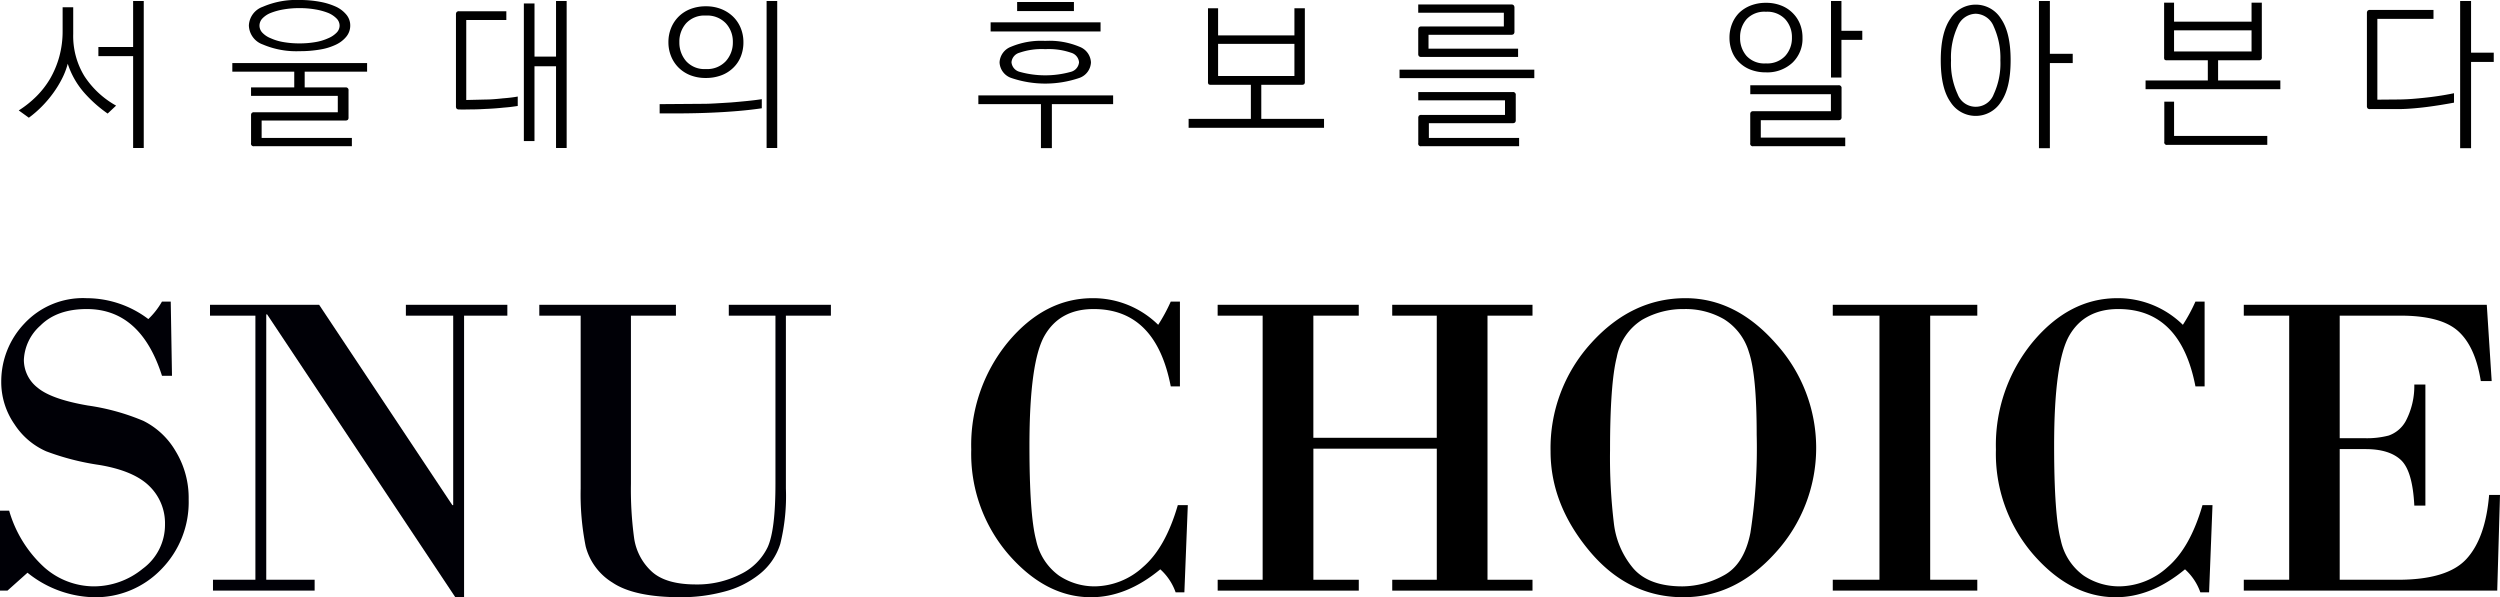 <svg xmlns="http://www.w3.org/2000/svg" viewBox="0 0 400 95.557"><title>logo</title><path d="M10.02,1.166h1.695V5.43a12.309,12.309,0,0,0,1.8,6.769,14.387,14.387,0,0,0,5.06,4.7l-1.351,1.271a20.886,20.886,0,0,1-3.775-3.364,13.241,13.241,0,0,1-2.61-4.609,11.74,11.74,0,0,1-.887,2.331,16.98,16.98,0,0,1-1.417,2.331A18.284,18.284,0,0,1,6.709,17.02a17.321,17.321,0,0,1-2.093,1.815L3,17.669a16.474,16.474,0,0,0,2.795-2.225A14.084,14.084,0,0,0,8.007,12.61,15.08,15.08,0,0,0,9.477,9.1a15.406,15.406,0,0,0,.543-4.2V1.166ZM21.3,0.159H23V23.682H21.3V8.98H15.742V7.523H21.3V0.159Z"/><path d="M37.172,10.093H58.735V11.47H48.749v2.516h6.516a0.432,0.432,0,0,1,.5.5v4.292a0.52,0.52,0,0,1-.119.4,0.569,0.569,0,0,1-.384.106h-13.4v2.781H56.3v1.324H40.669a0.41,0.41,0,0,1-.5-0.5V18.464a0.572,0.572,0,0,1,.106-0.384,0.52,0.52,0,0,1,.4-0.119H54.047V15.338H40.166V13.987H47.08V11.47H37.172V10.093ZM47.927,0a17.311,17.311,0,0,1,3.3.292,10.817,10.817,0,0,1,2.556.794,4.8,4.8,0,0,1,1.656,1.285,2.683,2.683,0,0,1,.6,1.709,2.774,2.774,0,0,1-.6,1.748,4.716,4.716,0,0,1-1.656,1.3,9.37,9.37,0,0,1-2.556.795,18.959,18.959,0,0,1-3.3.265,13.638,13.638,0,0,1-5.881-1.073A3.325,3.325,0,0,1,39.821,4.08a3.322,3.322,0,0,1,2.225-2.994A13.5,13.5,0,0,1,47.927,0Zm0,1.3a14.639,14.639,0,0,0-2.583.212,10.269,10.269,0,0,0-2.026.556,3.719,3.719,0,0,0-1.338.888,1.682,1.682,0,0,0-.463,1.152,1.652,1.652,0,0,0,.463,1.126,3.712,3.712,0,0,0,1.338.887,8.2,8.2,0,0,0,2.026.61,14.639,14.639,0,0,0,2.583.212,14.474,14.474,0,0,0,2.556-.212,8.2,8.2,0,0,0,2.026-.61,4.055,4.055,0,0,0,1.338-.887,1.609,1.609,0,0,0,.49-1.126,1.636,1.636,0,0,0-.49-1.152,4.064,4.064,0,0,0-1.338-.888,10.269,10.269,0,0,0-2.026-.556A14.474,14.474,0,0,0,47.927,1.3Z"/><path d="M73.464,1.8h7.55v1.4H74.6V16l3.258-.079q0.477,0,1.179-.053t1.417-.133q0.715-.053,1.351-0.132t1.033-.159v1.51q-0.344.054-.94,0.133t-1.338.133q-0.715.079-1.5,0.133t-1.444.079q-0.874.053-1.6,0.066t-1.285.013q-0.556.027-.9,0.013l-0.371-.013a0.518,0.518,0,0,1-.4-0.12,0.566,0.566,0,0,1-.106-0.384V2.3a0.577,0.577,0,0,1,.106-0.371A0.488,0.488,0,0,1,73.464,1.8ZM83.821,0.556h1.7v8.5h3.444v-8.9h1.7V23.682h-1.7V10.6H85.517V22.57h-1.7V0.556Z"/><path d="M105.543,16.663l7.126-.053q0.661,0,1.8-.066t2.437-.146q1.3-.105,2.623-0.238t2.358-.292v1.457q-2.7.4-6.225,0.609t-7.444.212h-2.675V16.663ZM112.96,1.007a6.5,6.5,0,0,1,2.424.437,5.752,5.752,0,0,1,1.894,1.205,5.357,5.357,0,0,1,1.232,1.828,5.923,5.923,0,0,1,.437,2.278,6.06,6.06,0,0,1-.437,2.331,5.076,5.076,0,0,1-1.232,1.8,5.394,5.394,0,0,1-1.907,1.179,6.988,6.988,0,0,1-2.437.411,6.664,6.664,0,0,1-2.477-.437,5.538,5.538,0,0,1-1.894-1.232,5.392,5.392,0,0,1-1.192-1.815,5.907,5.907,0,0,1-.424-2.238,5.982,5.982,0,0,1,.424-2.265,5.494,5.494,0,0,1,1.219-1.841,5.43,5.43,0,0,1,1.881-1.205A6.755,6.755,0,0,1,112.96,1.007ZM112.934,2.49a3.979,3.979,0,0,0-3.152,1.232A4.385,4.385,0,0,0,108.7,6.729a4.519,4.519,0,0,0,1.086,3.06,3.936,3.936,0,0,0,3.152,1.258,4.06,4.06,0,0,0,3.192-1.258,4.426,4.426,0,0,0,1.126-3.06,4.3,4.3,0,0,0-1.126-3.007A4.106,4.106,0,0,0,112.934,2.49Zm9.722-2.331h1.7V23.682h-1.7V0.159Z"/><path d="M156.537,15.259H178.1v1.4h-9.8v7.046H166.55V16.663H156.537v-1.4ZM158.5,3.576h17.59V5.033H158.5V3.576Zm8.742,2.967a12.414,12.414,0,0,1,5.483.94,2.817,2.817,0,0,1,1.828,2.5,2.766,2.766,0,0,1-1.828,2.477,16.905,16.905,0,0,1-10.967,0,2.766,2.766,0,0,1-1.828-2.477,2.817,2.817,0,0,1,1.828-2.5A12.415,12.415,0,0,1,167.239,6.543Zm0,1.324a10.889,10.889,0,0,0-4.133.57,1.741,1.741,0,0,0-1.271,1.523,1.741,1.741,0,0,0,1.271,1.524,15.287,15.287,0,0,0,8.265,0,1.741,1.741,0,0,0,1.272-1.524,1.741,1.741,0,0,0-1.272-1.523A10.888,10.888,0,0,0,167.239,7.868Zm-4.5-7.55h9.086V1.775h-9.086V0.318Z"/><path d="M193.279,13.06V1.325h1.616V5.669h12.212V1.325h1.669V13.06a0.561,0.561,0,0,1-.106.411,0.621,0.621,0,0,1-.4.093h-6.464V19.02h10.039v1.431H190.179V19.02h9.96V13.563h-6.384a0.557,0.557,0,0,1-.4-0.093A0.7,0.7,0,0,1,193.279,13.06Zm1.616-6.04v5.139h12.212V7.02H194.894Z"/><path d="M223.927,11.152H245.49V12.5H223.927V11.152ZM241.808,0.715a0.493,0.493,0,0,1,.384.133,0.534,0.534,0,0,1,.12.371V5.06a0.526,0.526,0,0,1-.12.384,0.527,0.527,0,0,1-.384.119H228.563V7.788h14.331V9.112h-15.47a0.518,0.518,0,0,1-.4-0.119,0.569,0.569,0,0,1-.106-0.384V4.742a0.581,0.581,0,0,1,.106-0.371,0.488,0.488,0,0,1,.4-0.133h13.192V2.04h-13.7V0.715h14.888Zm0.212,18.993h-13.4v2.358h14.437v1.324H227.424a0.41,0.41,0,0,1-.5-0.5v-4a0.57,0.57,0,0,1,.106-0.384,0.518,0.518,0,0,1,.4-0.119H240.8V16.053H226.921V14.729h15.1a0.432,0.432,0,0,1,.5.5v3.973a0.522,0.522,0,0,1-.119.4A0.572,0.572,0,0,1,242.02,19.709Z"/><path d="M282.576,0.451a6.513,6.513,0,0,1,2.384.424,5.254,5.254,0,0,1,1.827,1.166A5.188,5.188,0,0,1,287.98,3.8,5.783,5.783,0,0,1,288.4,6.04a5.27,5.27,0,0,1-1.616,4,5.9,5.9,0,0,1-4.238,1.537,6.652,6.652,0,0,1-2.437-.424,5.233,5.233,0,0,1-1.828-1.166,4.877,4.877,0,0,1-1.165-1.761,5.96,5.96,0,0,1-.4-2.185,5.968,5.968,0,0,1,.411-2.225,5.2,5.2,0,0,1,1.152-1.775A5.534,5.534,0,0,1,280.139.874,6.656,6.656,0,0,1,282.576.451Zm-0.027,1.43a3.878,3.878,0,0,0-3.1,1.192,4.331,4.331,0,0,0-1.034,2.94,4.333,4.333,0,0,0,1.034,2.94,3.88,3.88,0,0,0,3.1,1.192,3.938,3.938,0,0,0,3.086-1.192,4.234,4.234,0,0,0,1.074-2.94,4.232,4.232,0,0,0-1.074-2.94A3.936,3.936,0,0,0,282.549,1.881Zm11.6,11.761a0.432,0.432,0,0,1,.5.5v4.583a0.523,0.523,0,0,1-.119.4,0.573,0.573,0,0,1-.385.106H281.728v2.781h13.51v1.378h-14.7a0.411,0.411,0,0,1-.5-0.5V18.3a0.567,0.567,0,0,1,.107-0.384,0.517,0.517,0,0,1,.4-0.12h12.4V15.073h-12.9V13.642h14.119ZM292.96,0.159h1.67V4.927h3.337V6.384h-3.337V12.4h-1.67V0.159Z"/><path d="M316.113,0.742a4.736,4.736,0,0,1,4.027,2.225Q321.7,5.192,321.7,9.643q0,4.477-1.563,6.688a4.77,4.77,0,0,1-8.053,0q-1.563-2.211-1.563-6.688,0-4.451,1.563-6.676A4.734,4.734,0,0,1,316.113.742Zm0,1.457a3.212,3.212,0,0,0-2.888,2.026,11.751,11.751,0,0,0-1.06,5.417,11.734,11.734,0,0,0,1.06,5.43,3.078,3.078,0,0,0,5.775,0,11.734,11.734,0,0,0,1.06-5.43,12.08,12.08,0,0,0-1.072-5.417A3.186,3.186,0,0,0,316.113,2.2Zm10.119-2.04h1.748V8.61h3.656v1.483H327.98V23.709h-1.748V0.159Z"/><path d="M346.258,9.139V0.424h1.59V3.47h12.4V0.424h1.643V9.139a0.56,0.56,0,0,1-.106.41,0.62,0.62,0,0,1-.4.093h-6.49v3.232h9.96v1.4H343.291v-1.4h9.96V9.643h-6.517a0.553,0.553,0,0,1-.4-0.093A0.7,0.7,0,0,1,346.258,9.139Zm0.53,14.039a0.41,0.41,0,0,1-.5-0.5v-6.41h1.563v5.483h14.914v1.43H346.788Zm1.06-18.331v3.39h12.4V4.848h-12.4Z"/><path d="M379.212,17.457a0.52,0.52,0,0,1-.4-0.119,0.574,0.574,0,0,1-.106-0.384V2.093a0.583,0.583,0,0,1,.106-0.371,0.488,0.488,0,0,1,.4-0.133h10.146V3.02h-8.981V15.947l2.993-.026q1.431,0,2.875-.12t2.715-.278q1.245-.158,2.225-0.331t1.457-.278v1.51q-0.849.159-1.974,0.344t-2.344.344q-1.245.159-2.45,0.252t-2.186.093h-4.476Zm14.41-17.3h1.748V8.424H399V9.907h-3.629v13.8h-1.748V0.159Z"/><path d="M27.318,48.255l0.2,11.868h-1.6Q22.509,49.449,13.88,49.448q-4.775,0-7.418,2.643A7.767,7.767,0,0,0,3.82,57.565a5.631,5.631,0,0,0,2.2,4.468q2.2,1.842,8.032,2.848a35.825,35.825,0,0,1,8.884,2.456,12.336,12.336,0,0,1,5.15,4.826,14.366,14.366,0,0,1,2.1,7.742A15.332,15.332,0,0,1,25.8,91.09a14.606,14.606,0,0,1-10.862,4.468A17.545,17.545,0,0,1,4.4,91.635L1.194,94.5H0V81.711H1.466a19.6,19.6,0,0,0,5.627,9.072,12.039,12.039,0,0,0,7.912,3.035A12.349,12.349,0,0,0,22.833,91,8.7,8.7,0,0,0,26.4,83.894a8.275,8.275,0,0,0-2.473-6.088q-2.473-2.473-8.015-3.41A40.479,40.479,0,0,1,7.4,72.213a11.627,11.627,0,0,1-5.082-4.331A11.828,11.828,0,0,1,.2,61.044a13.432,13.432,0,0,1,3.683-9.259,12.8,12.8,0,0,1,9.993-4.075,16.371,16.371,0,0,1,9.856,3.342,12.151,12.151,0,0,0,2.183-2.8h1.4Z" fill="#000006"/><path d="M74.252,50.506V95.557h-1.4L42.739,50.3H42.6v42.46h7.742V94.5H34.077V92.761h6.787V50.506H33.6V48.766H51.061L72.376,80.824h0.136V50.506H64.941V48.766H81.175v1.739H74.252Z" fill="#000006"/><path d="M124.076,50.506h-7.469V48.766h16.336v1.739h-7.2V78.164a31.867,31.867,0,0,1-.9,8.867,9.954,9.954,0,0,1-3.291,4.809,15.06,15.06,0,0,1-5.712,2.831,26.556,26.556,0,0,1-6.872.887q-7.5,0-10.982-2.353a9.593,9.593,0,0,1-4.28-5.8,42.436,42.436,0,0,1-.8-9.242V50.506H86.288V48.766h21.861v1.739h-7.2V77.38a57.826,57.826,0,0,0,.512,8.731,9.01,9.01,0,0,0,2.762,5.286q2.251,2.115,7.128,2.114a15.237,15.237,0,0,0,7.094-1.62,9.234,9.234,0,0,0,4.382-4.348q1.245-2.728,1.245-10.163V50.506Z" fill="#000006"/><path d="M188.789,48.255V61.828h-1.466q-2.387-12.38-12.345-12.38-5.354,0-7.81,4.195t-2.456,17.666q0,11.084,1.057,15.074a9.362,9.362,0,0,0,3.666,5.712,10.213,10.213,0,0,0,5.747,1.722,11.624,11.624,0,0,0,7.691-3.086q3.6-3.086,5.576-9.907h1.6L189.5,94.773h-1.4a8.927,8.927,0,0,0-2.455-3.683q-5.389,4.468-11.084,4.468-7.231,0-13.2-6.855A24.658,24.658,0,0,1,155.4,71.923a25.94,25.94,0,0,1,5.866-17.172q5.865-7.042,13.574-7.043a14.834,14.834,0,0,1,10.47,4.263,27.212,27.212,0,0,0,2.012-3.717h1.466Z"/><path d="M202.024,92.761V50.506h-7.2V48.766h22.577v1.739h-7.264V70.047h19.746V50.506h-7.128V48.766H245.2v1.739H238V92.761h7.2V94.5H222.759V92.761h7.128V71.787H210.141V92.761h7.264V94.5H194.828V92.761h7.2Z"/><path d="M269.338,95.557q-8.867,0-15.057-7.435t-6.19-15.893a24.936,24.936,0,0,1,6.5-17.342q6.5-7.179,15.091-7.179,8.083,0,14.494,7.3a24.848,24.848,0,0,1-.017,33.337Q277.728,95.557,269.338,95.557Zm0.136-46.109a13.233,13.233,0,0,0-6.736,1.722,9.032,9.032,0,0,0-4.058,5.985q-1.074,4.264-1.074,14.87a87.969,87.969,0,0,0,.614,11.7,13.563,13.563,0,0,0,3.121,7.23q2.507,2.865,7.861,2.865a13.947,13.947,0,0,0,6.565-1.739q3.291-1.739,4.3-6.838A88.5,88.5,0,0,0,281.07,69.57q0-9.583-1.245-13.233a9.3,9.3,0,0,0-3.99-5.269A12.285,12.285,0,0,0,269.475,49.448Z"/><path d="M300.713,92.761V50.506h-7.469V48.766h23.123v1.739h-7.537V92.761h7.537V94.5H293.244V92.761h7.469Z"/><path d="M352.738,48.255V61.828h-1.466q-2.387-12.38-12.346-12.38-5.354,0-7.81,4.195T328.66,71.309q0,11.084,1.057,15.074a9.364,9.364,0,0,0,3.666,5.712,10.214,10.214,0,0,0,5.747,1.722,11.623,11.623,0,0,0,7.691-3.086q3.6-3.086,5.576-9.907H354l-0.546,13.949h-1.4A8.923,8.923,0,0,0,349.6,91.09q-5.388,4.468-11.084,4.468-7.23,0-13.2-6.855a24.658,24.658,0,0,1-5.968-16.779,25.94,25.94,0,0,1,5.866-17.172q5.866-7.042,13.574-7.043a14.834,14.834,0,0,1,10.47,4.263,27.169,27.169,0,0,0,2.012-3.717h1.466Z"/><path d="M374.353,50.506v19.61h4.127a13.835,13.835,0,0,0,3.7-.426,5,5,0,0,0,2.728-2.3,12.047,12.047,0,0,0,1.381-5.866h1.773V80.893H386.29q-0.273-5.525-2.132-7.281t-5.678-1.756h-4.127V92.761h9.31q7.912,0,10.965-3.325t3.632-10.248H400L399.557,94.5h-40.55V92.761h7.264V50.506h-7.264V48.766h38.879l0.784,12.209h-1.739q-0.887-5.558-3.649-8.015t-9.208-2.456h-9.72Z"/></svg>